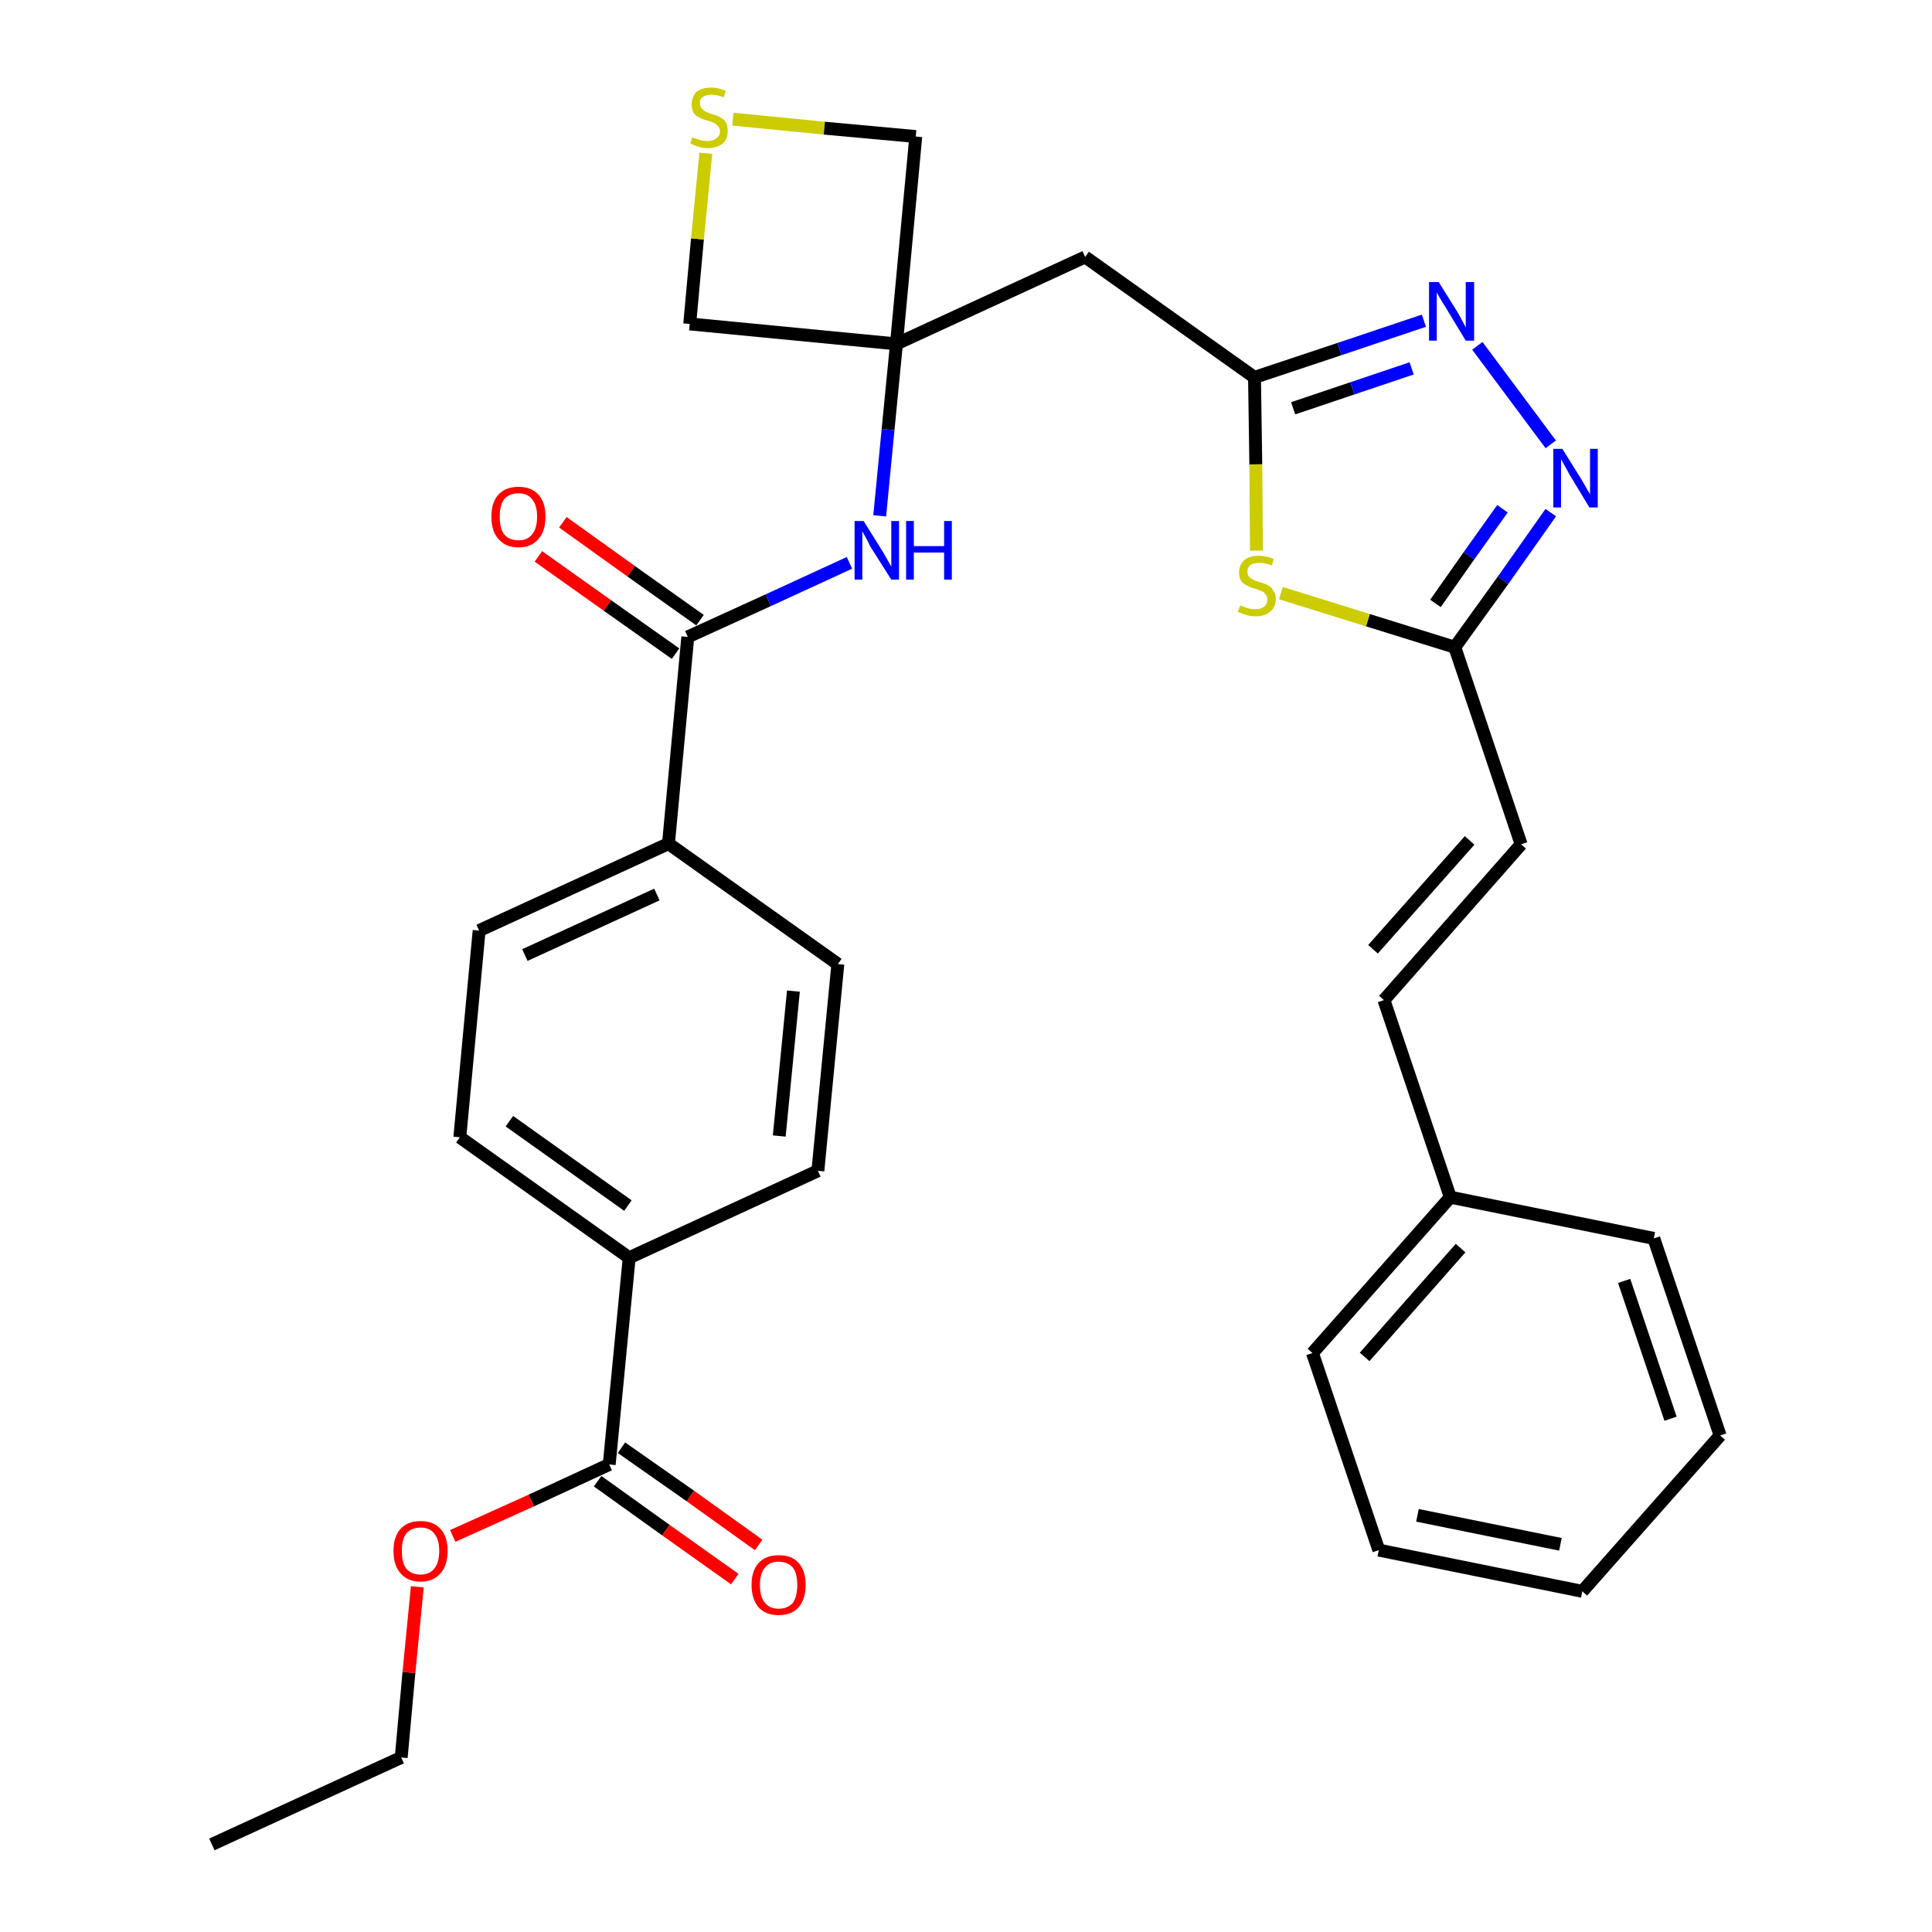 <?xml version='1.0' encoding='iso-8859-1'?>
<svg version='1.1' baseProfile='full'
              xmlns='http://www.w3.org/2000/svg'
                      xmlns:rdkit='http://www.rdkit.org/xml'
                      xmlns:xlink='http://www.w3.org/1999/xlink'
                  xml:space='preserve'
width='300px' height='300px' viewBox='0 0 300 300'>
<!-- END OF HEADER -->
<path class='bond-0 atom-0 atom-1' d='M 32.9,286.4 L 62.3,272.9' style='fill:none;fill-rule:evenodd;stroke:#000000;stroke-width:2.0px;stroke-linecap:butt;stroke-linejoin:miter;stroke-opacity:1' />
<path class='bond-1 atom-1 atom-2' d='M 62.3,272.9 L 63.5,259.7' style='fill:none;fill-rule:evenodd;stroke:#000000;stroke-width:2.0px;stroke-linecap:butt;stroke-linejoin:miter;stroke-opacity:1' />
<path class='bond-1 atom-1 atom-2' d='M 63.5,259.7 L 64.8,246.4' style='fill:none;fill-rule:evenodd;stroke:#FF0000;stroke-width:2.0px;stroke-linecap:butt;stroke-linejoin:miter;stroke-opacity:1' />
<path class='bond-2 atom-2 atom-3' d='M 70.3,238.5 L 82.5,233.0' style='fill:none;fill-rule:evenodd;stroke:#FF0000;stroke-width:2.0px;stroke-linecap:butt;stroke-linejoin:miter;stroke-opacity:1' />
<path class='bond-2 atom-2 atom-3' d='M 82.5,233.0 L 94.6,227.4' style='fill:none;fill-rule:evenodd;stroke:#000000;stroke-width:2.0px;stroke-linecap:butt;stroke-linejoin:miter;stroke-opacity:1' />
<path class='bond-3 atom-3 atom-4' d='M 92.8,230.0 L 103.4,237.6' style='fill:none;fill-rule:evenodd;stroke:#000000;stroke-width:2.0px;stroke-linecap:butt;stroke-linejoin:miter;stroke-opacity:1' />
<path class='bond-3 atom-3 atom-4' d='M 103.4,237.6 L 114.1,245.2' style='fill:none;fill-rule:evenodd;stroke:#FF0000;stroke-width:2.0px;stroke-linecap:butt;stroke-linejoin:miter;stroke-opacity:1' />
<path class='bond-3 atom-3 atom-4' d='M 96.5,224.8 L 107.2,232.3' style='fill:none;fill-rule:evenodd;stroke:#000000;stroke-width:2.0px;stroke-linecap:butt;stroke-linejoin:miter;stroke-opacity:1' />
<path class='bond-3 atom-3 atom-4' d='M 107.2,232.3 L 117.8,239.9' style='fill:none;fill-rule:evenodd;stroke:#FF0000;stroke-width:2.0px;stroke-linecap:butt;stroke-linejoin:miter;stroke-opacity:1' />
<path class='bond-4 atom-3 atom-5' d='M 94.6,227.4 L 97.7,195.3' style='fill:none;fill-rule:evenodd;stroke:#000000;stroke-width:2.0px;stroke-linecap:butt;stroke-linejoin:miter;stroke-opacity:1' />
<path class='bond-5 atom-5 atom-6' d='M 97.7,195.3 L 71.4,176.6' style='fill:none;fill-rule:evenodd;stroke:#000000;stroke-width:2.0px;stroke-linecap:butt;stroke-linejoin:miter;stroke-opacity:1' />
<path class='bond-5 atom-5 atom-6' d='M 97.5,187.2 L 79.1,174.1' style='fill:none;fill-rule:evenodd;stroke:#000000;stroke-width:2.0px;stroke-linecap:butt;stroke-linejoin:miter;stroke-opacity:1' />
<path class='bond-31 atom-31 atom-5' d='M 127.0,181.8 L 97.7,195.3' style='fill:none;fill-rule:evenodd;stroke:#000000;stroke-width:2.0px;stroke-linecap:butt;stroke-linejoin:miter;stroke-opacity:1' />
<path class='bond-6 atom-6 atom-7' d='M 71.4,176.6 L 74.4,144.5' style='fill:none;fill-rule:evenodd;stroke:#000000;stroke-width:2.0px;stroke-linecap:butt;stroke-linejoin:miter;stroke-opacity:1' />
<path class='bond-7 atom-7 atom-8' d='M 74.4,144.5 L 103.8,131.0' style='fill:none;fill-rule:evenodd;stroke:#000000;stroke-width:2.0px;stroke-linecap:butt;stroke-linejoin:miter;stroke-opacity:1' />
<path class='bond-7 atom-7 atom-8' d='M 81.5,148.3 L 102.0,138.9' style='fill:none;fill-rule:evenodd;stroke:#000000;stroke-width:2.0px;stroke-linecap:butt;stroke-linejoin:miter;stroke-opacity:1' />
<path class='bond-8 atom-8 atom-9' d='M 103.8,131.0 L 106.8,98.9' style='fill:none;fill-rule:evenodd;stroke:#000000;stroke-width:2.0px;stroke-linecap:butt;stroke-linejoin:miter;stroke-opacity:1' />
<path class='bond-29 atom-8 atom-30' d='M 103.8,131.0 L 130.1,149.7' style='fill:none;fill-rule:evenodd;stroke:#000000;stroke-width:2.0px;stroke-linecap:butt;stroke-linejoin:miter;stroke-opacity:1' />
<path class='bond-9 atom-9 atom-10' d='M 108.7,96.3 L 98.0,88.7' style='fill:none;fill-rule:evenodd;stroke:#000000;stroke-width:2.0px;stroke-linecap:butt;stroke-linejoin:miter;stroke-opacity:1' />
<path class='bond-9 atom-9 atom-10' d='M 98.0,88.7 L 87.4,81.1' style='fill:none;fill-rule:evenodd;stroke:#FF0000;stroke-width:2.0px;stroke-linecap:butt;stroke-linejoin:miter;stroke-opacity:1' />
<path class='bond-9 atom-9 atom-10' d='M 104.9,101.5 L 94.3,94.0' style='fill:none;fill-rule:evenodd;stroke:#000000;stroke-width:2.0px;stroke-linecap:butt;stroke-linejoin:miter;stroke-opacity:1' />
<path class='bond-9 atom-9 atom-10' d='M 94.3,94.0 L 83.6,86.4' style='fill:none;fill-rule:evenodd;stroke:#FF0000;stroke-width:2.0px;stroke-linecap:butt;stroke-linejoin:miter;stroke-opacity:1' />
<path class='bond-10 atom-9 atom-11' d='M 106.8,98.9 L 119.3,93.2' style='fill:none;fill-rule:evenodd;stroke:#000000;stroke-width:2.0px;stroke-linecap:butt;stroke-linejoin:miter;stroke-opacity:1' />
<path class='bond-10 atom-9 atom-11' d='M 119.3,93.2 L 131.9,87.4' style='fill:none;fill-rule:evenodd;stroke:#0000FF;stroke-width:2.0px;stroke-linecap:butt;stroke-linejoin:miter;stroke-opacity:1' />
<path class='bond-11 atom-11 atom-12' d='M 136.6,80.1 L 137.9,66.7' style='fill:none;fill-rule:evenodd;stroke:#0000FF;stroke-width:2.0px;stroke-linecap:butt;stroke-linejoin:miter;stroke-opacity:1' />
<path class='bond-11 atom-11 atom-12' d='M 137.9,66.7 L 139.2,53.4' style='fill:none;fill-rule:evenodd;stroke:#000000;stroke-width:2.0px;stroke-linecap:butt;stroke-linejoin:miter;stroke-opacity:1' />
<path class='bond-12 atom-12 atom-13' d='M 139.2,53.4 L 168.5,39.9' style='fill:none;fill-rule:evenodd;stroke:#000000;stroke-width:2.0px;stroke-linecap:butt;stroke-linejoin:miter;stroke-opacity:1' />
<path class='bond-26 atom-12 atom-27' d='M 139.2,53.4 L 107.1,50.3' style='fill:none;fill-rule:evenodd;stroke:#000000;stroke-width:2.0px;stroke-linecap:butt;stroke-linejoin:miter;stroke-opacity:1' />
<path class='bond-32 atom-29 atom-12' d='M 142.2,21.2 L 139.2,53.4' style='fill:none;fill-rule:evenodd;stroke:#000000;stroke-width:2.0px;stroke-linecap:butt;stroke-linejoin:miter;stroke-opacity:1' />
<path class='bond-13 atom-13 atom-14' d='M 168.5,39.9 L 194.8,58.6' style='fill:none;fill-rule:evenodd;stroke:#000000;stroke-width:2.0px;stroke-linecap:butt;stroke-linejoin:miter;stroke-opacity:1' />
<path class='bond-14 atom-14 atom-15' d='M 194.8,58.6 L 208.0,54.2' style='fill:none;fill-rule:evenodd;stroke:#000000;stroke-width:2.0px;stroke-linecap:butt;stroke-linejoin:miter;stroke-opacity:1' />
<path class='bond-14 atom-14 atom-15' d='M 208.0,54.2 L 221.1,49.8' style='fill:none;fill-rule:evenodd;stroke:#0000FF;stroke-width:2.0px;stroke-linecap:butt;stroke-linejoin:miter;stroke-opacity:1' />
<path class='bond-14 atom-14 atom-15' d='M 200.8,63.4 L 210.0,60.3' style='fill:none;fill-rule:evenodd;stroke:#000000;stroke-width:2.0px;stroke-linecap:butt;stroke-linejoin:miter;stroke-opacity:1' />
<path class='bond-14 atom-14 atom-15' d='M 210.0,60.3 L 219.2,57.2' style='fill:none;fill-rule:evenodd;stroke:#0000FF;stroke-width:2.0px;stroke-linecap:butt;stroke-linejoin:miter;stroke-opacity:1' />
<path class='bond-33 atom-26 atom-14' d='M 195.1,85.5 L 195.0,72.1' style='fill:none;fill-rule:evenodd;stroke:#CCCC00;stroke-width:2.0px;stroke-linecap:butt;stroke-linejoin:miter;stroke-opacity:1' />
<path class='bond-33 atom-26 atom-14' d='M 195.0,72.1 L 194.8,58.6' style='fill:none;fill-rule:evenodd;stroke:#000000;stroke-width:2.0px;stroke-linecap:butt;stroke-linejoin:miter;stroke-opacity:1' />
<path class='bond-15 atom-15 atom-16' d='M 229.4,53.7 L 240.8,69.0' style='fill:none;fill-rule:evenodd;stroke:#0000FF;stroke-width:2.0px;stroke-linecap:butt;stroke-linejoin:miter;stroke-opacity:1' />
<path class='bond-16 atom-16 atom-17' d='M 240.8,79.6 L 233.4,90.1' style='fill:none;fill-rule:evenodd;stroke:#0000FF;stroke-width:2.0px;stroke-linecap:butt;stroke-linejoin:miter;stroke-opacity:1' />
<path class='bond-16 atom-16 atom-17' d='M 233.4,90.1 L 225.9,100.5' style='fill:none;fill-rule:evenodd;stroke:#000000;stroke-width:2.0px;stroke-linecap:butt;stroke-linejoin:miter;stroke-opacity:1' />
<path class='bond-16 atom-16 atom-17' d='M 233.3,79.0 L 228.1,86.3' style='fill:none;fill-rule:evenodd;stroke:#0000FF;stroke-width:2.0px;stroke-linecap:butt;stroke-linejoin:miter;stroke-opacity:1' />
<path class='bond-16 atom-16 atom-17' d='M 228.1,86.3 L 222.9,93.7' style='fill:none;fill-rule:evenodd;stroke:#000000;stroke-width:2.0px;stroke-linecap:butt;stroke-linejoin:miter;stroke-opacity:1' />
<path class='bond-17 atom-17 atom-18' d='M 225.9,100.5 L 236.2,131.1' style='fill:none;fill-rule:evenodd;stroke:#000000;stroke-width:2.0px;stroke-linecap:butt;stroke-linejoin:miter;stroke-opacity:1' />
<path class='bond-25 atom-17 atom-26' d='M 225.9,100.5 L 212.4,96.3' style='fill:none;fill-rule:evenodd;stroke:#000000;stroke-width:2.0px;stroke-linecap:butt;stroke-linejoin:miter;stroke-opacity:1' />
<path class='bond-25 atom-17 atom-26' d='M 212.4,96.3 L 198.9,92.1' style='fill:none;fill-rule:evenodd;stroke:#CCCC00;stroke-width:2.0px;stroke-linecap:butt;stroke-linejoin:miter;stroke-opacity:1' />
<path class='bond-18 atom-18 atom-19' d='M 236.2,131.1 L 214.9,155.3' style='fill:none;fill-rule:evenodd;stroke:#000000;stroke-width:2.0px;stroke-linecap:butt;stroke-linejoin:miter;stroke-opacity:1' />
<path class='bond-18 atom-18 atom-19' d='M 228.2,130.5 L 213.2,147.4' style='fill:none;fill-rule:evenodd;stroke:#000000;stroke-width:2.0px;stroke-linecap:butt;stroke-linejoin:miter;stroke-opacity:1' />
<path class='bond-19 atom-19 atom-20' d='M 214.9,155.3 L 225.2,185.9' style='fill:none;fill-rule:evenodd;stroke:#000000;stroke-width:2.0px;stroke-linecap:butt;stroke-linejoin:miter;stroke-opacity:1' />
<path class='bond-20 atom-20 atom-21' d='M 225.2,185.9 L 203.8,210.1' style='fill:none;fill-rule:evenodd;stroke:#000000;stroke-width:2.0px;stroke-linecap:butt;stroke-linejoin:miter;stroke-opacity:1' />
<path class='bond-20 atom-20 atom-21' d='M 226.8,193.8 L 211.9,210.7' style='fill:none;fill-rule:evenodd;stroke:#000000;stroke-width:2.0px;stroke-linecap:butt;stroke-linejoin:miter;stroke-opacity:1' />
<path class='bond-34 atom-25 atom-20' d='M 256.8,192.3 L 225.2,185.9' style='fill:none;fill-rule:evenodd;stroke:#000000;stroke-width:2.0px;stroke-linecap:butt;stroke-linejoin:miter;stroke-opacity:1' />
<path class='bond-21 atom-21 atom-22' d='M 203.8,210.1 L 214.1,240.7' style='fill:none;fill-rule:evenodd;stroke:#000000;stroke-width:2.0px;stroke-linecap:butt;stroke-linejoin:miter;stroke-opacity:1' />
<path class='bond-22 atom-22 atom-23' d='M 214.1,240.7 L 245.7,247.1' style='fill:none;fill-rule:evenodd;stroke:#000000;stroke-width:2.0px;stroke-linecap:butt;stroke-linejoin:miter;stroke-opacity:1' />
<path class='bond-22 atom-22 atom-23' d='M 220.1,235.3 L 242.3,239.8' style='fill:none;fill-rule:evenodd;stroke:#000000;stroke-width:2.0px;stroke-linecap:butt;stroke-linejoin:miter;stroke-opacity:1' />
<path class='bond-23 atom-23 atom-24' d='M 245.7,247.1 L 267.1,222.9' style='fill:none;fill-rule:evenodd;stroke:#000000;stroke-width:2.0px;stroke-linecap:butt;stroke-linejoin:miter;stroke-opacity:1' />
<path class='bond-24 atom-24 atom-25' d='M 267.1,222.9 L 256.8,192.3' style='fill:none;fill-rule:evenodd;stroke:#000000;stroke-width:2.0px;stroke-linecap:butt;stroke-linejoin:miter;stroke-opacity:1' />
<path class='bond-24 atom-24 atom-25' d='M 259.4,220.3 L 252.2,198.9' style='fill:none;fill-rule:evenodd;stroke:#000000;stroke-width:2.0px;stroke-linecap:butt;stroke-linejoin:miter;stroke-opacity:1' />
<path class='bond-27 atom-27 atom-28' d='M 107.1,50.3 L 108.3,37.1' style='fill:none;fill-rule:evenodd;stroke:#000000;stroke-width:2.0px;stroke-linecap:butt;stroke-linejoin:miter;stroke-opacity:1' />
<path class='bond-27 atom-27 atom-28' d='M 108.3,37.1 L 109.6,23.8' style='fill:none;fill-rule:evenodd;stroke:#CCCC00;stroke-width:2.0px;stroke-linecap:butt;stroke-linejoin:miter;stroke-opacity:1' />
<path class='bond-28 atom-28 atom-29' d='M 113.8,18.5 L 128.0,19.9' style='fill:none;fill-rule:evenodd;stroke:#CCCC00;stroke-width:2.0px;stroke-linecap:butt;stroke-linejoin:miter;stroke-opacity:1' />
<path class='bond-28 atom-28 atom-29' d='M 128.0,19.9 L 142.2,21.2' style='fill:none;fill-rule:evenodd;stroke:#000000;stroke-width:2.0px;stroke-linecap:butt;stroke-linejoin:miter;stroke-opacity:1' />
<path class='bond-30 atom-30 atom-31' d='M 130.1,149.7 L 127.0,181.8' style='fill:none;fill-rule:evenodd;stroke:#000000;stroke-width:2.0px;stroke-linecap:butt;stroke-linejoin:miter;stroke-opacity:1' />
<path class='bond-30 atom-30 atom-31' d='M 123.2,153.9 L 121.0,176.4' style='fill:none;fill-rule:evenodd;stroke:#000000;stroke-width:2.0px;stroke-linecap:butt;stroke-linejoin:miter;stroke-opacity:1' />
<path  class='atom-2' d='M 61.1 240.8
Q 61.1 238.6, 62.2 237.4
Q 63.3 236.2, 65.3 236.2
Q 67.3 236.2, 68.4 237.4
Q 69.5 238.6, 69.5 240.8
Q 69.5 243.1, 68.4 244.3
Q 67.3 245.6, 65.3 245.6
Q 63.3 245.6, 62.2 244.3
Q 61.1 243.1, 61.1 240.8
M 65.3 244.5
Q 66.7 244.5, 67.4 243.6
Q 68.2 242.7, 68.2 240.8
Q 68.2 239.0, 67.4 238.1
Q 66.7 237.2, 65.3 237.2
Q 63.9 237.2, 63.1 238.1
Q 62.4 239.0, 62.4 240.8
Q 62.4 242.7, 63.1 243.6
Q 63.9 244.5, 65.3 244.5
' fill='#FF0000'/>
<path  class='atom-4' d='M 116.7 246.1
Q 116.7 243.9, 117.8 242.7
Q 118.9 241.5, 120.9 241.5
Q 123.0 241.5, 124.0 242.7
Q 125.1 243.9, 125.1 246.1
Q 125.1 248.3, 124.0 249.6
Q 122.9 250.8, 120.9 250.8
Q 118.9 250.8, 117.8 249.6
Q 116.7 248.3, 116.7 246.1
M 120.9 249.8
Q 122.3 249.8, 123.1 248.9
Q 123.8 247.9, 123.8 246.1
Q 123.8 244.3, 123.1 243.4
Q 122.3 242.5, 120.9 242.5
Q 119.5 242.5, 118.8 243.4
Q 118.0 244.3, 118.0 246.1
Q 118.0 248.0, 118.8 248.9
Q 119.5 249.8, 120.9 249.8
' fill='#FF0000'/>
<path  class='atom-10' d='M 76.3 80.2
Q 76.3 78.0, 77.4 76.8
Q 78.5 75.6, 80.5 75.6
Q 82.5 75.6, 83.6 76.8
Q 84.7 78.0, 84.7 80.2
Q 84.7 82.5, 83.6 83.7
Q 82.5 85.0, 80.5 85.0
Q 78.5 85.0, 77.4 83.7
Q 76.3 82.5, 76.3 80.2
M 80.5 83.9
Q 81.9 83.9, 82.6 83.0
Q 83.4 82.1, 83.4 80.2
Q 83.4 78.4, 82.6 77.5
Q 81.9 76.6, 80.5 76.6
Q 79.1 76.6, 78.3 77.5
Q 77.6 78.4, 77.6 80.2
Q 77.6 82.1, 78.3 83.0
Q 79.1 83.9, 80.5 83.9
' fill='#FF0000'/>
<path  class='atom-11' d='M 134.1 80.9
L 137.1 85.7
Q 137.4 86.2, 137.9 87.1
Q 138.4 88.0, 138.4 88.0
L 138.4 80.9
L 139.6 80.9
L 139.6 90.0
L 138.4 90.0
L 135.1 84.8
Q 134.8 84.1, 134.4 83.4
Q 134.0 82.7, 133.9 82.5
L 133.9 90.0
L 132.7 90.0
L 132.7 80.9
L 134.1 80.9
' fill='#0000FF'/>
<path  class='atom-11' d='M 140.7 80.9
L 141.9 80.9
L 141.9 84.8
L 146.6 84.8
L 146.6 80.9
L 147.8 80.9
L 147.8 90.0
L 146.6 90.0
L 146.6 85.8
L 141.9 85.8
L 141.9 90.0
L 140.7 90.0
L 140.7 80.9
' fill='#0000FF'/>
<path  class='atom-15' d='M 223.4 43.8
L 226.4 48.6
Q 226.7 49.1, 227.1 49.9
Q 227.6 50.8, 227.6 50.9
L 227.6 43.8
L 228.9 43.8
L 228.9 52.9
L 227.6 52.9
L 224.4 47.6
Q 224.0 47.0, 223.6 46.3
Q 223.2 45.6, 223.1 45.4
L 223.1 52.9
L 221.9 52.9
L 221.9 43.8
L 223.4 43.8
' fill='#0000FF'/>
<path  class='atom-16' d='M 242.6 69.7
L 245.6 74.5
Q 245.9 75.0, 246.4 75.9
Q 246.9 76.7, 246.9 76.8
L 246.9 69.7
L 248.1 69.7
L 248.1 78.8
L 246.8 78.8
L 243.6 73.5
Q 243.3 72.9, 242.9 72.2
Q 242.5 71.5, 242.4 71.3
L 242.4 78.8
L 241.2 78.8
L 241.2 69.7
L 242.6 69.7
' fill='#0000FF'/>
<path  class='atom-26' d='M 192.6 94.0
Q 192.7 94.1, 193.1 94.2
Q 193.5 94.4, 194.0 94.5
Q 194.5 94.6, 194.9 94.6
Q 195.8 94.6, 196.3 94.2
Q 196.8 93.8, 196.8 93.1
Q 196.8 92.6, 196.5 92.3
Q 196.3 91.9, 195.9 91.8
Q 195.5 91.6, 194.9 91.4
Q 194.1 91.2, 193.6 90.9
Q 193.1 90.7, 192.7 90.2
Q 192.4 89.7, 192.4 88.9
Q 192.4 87.7, 193.2 87.0
Q 194.0 86.3, 195.5 86.3
Q 196.6 86.3, 197.8 86.8
L 197.5 87.8
Q 196.4 87.4, 195.6 87.4
Q 194.7 87.4, 194.2 87.7
Q 193.7 88.1, 193.7 88.7
Q 193.7 89.2, 193.9 89.5
Q 194.2 89.8, 194.6 90.0
Q 194.9 90.2, 195.6 90.4
Q 196.4 90.6, 196.9 90.9
Q 197.4 91.1, 197.7 91.7
Q 198.1 92.2, 198.1 93.1
Q 198.1 94.3, 197.2 95.0
Q 196.4 95.7, 195.0 95.7
Q 194.2 95.7, 193.5 95.5
Q 192.9 95.3, 192.2 95.0
L 192.6 94.0
' fill='#CCCC00'/>
<path  class='atom-28' d='M 107.5 21.3
Q 107.6 21.4, 108.0 21.5
Q 108.5 21.7, 108.9 21.8
Q 109.4 21.9, 109.9 21.9
Q 110.7 21.9, 111.2 21.5
Q 111.8 21.1, 111.8 20.4
Q 111.8 19.9, 111.5 19.6
Q 111.2 19.3, 110.9 19.1
Q 110.5 18.9, 109.8 18.7
Q 109.0 18.5, 108.5 18.2
Q 108.0 18.0, 107.7 17.5
Q 107.4 17.0, 107.4 16.2
Q 107.4 15.1, 108.1 14.3
Q 108.9 13.6, 110.5 13.6
Q 111.5 13.6, 112.7 14.1
L 112.4 15.1
Q 111.3 14.7, 110.5 14.7
Q 109.6 14.7, 109.1 15.1
Q 108.6 15.4, 108.7 16.0
Q 108.7 16.5, 108.9 16.8
Q 109.2 17.1, 109.5 17.3
Q 109.9 17.5, 110.5 17.7
Q 111.3 17.9, 111.8 18.2
Q 112.3 18.4, 112.7 19.0
Q 113.0 19.5, 113.0 20.4
Q 113.0 21.6, 112.2 22.3
Q 111.3 23.0, 109.9 23.0
Q 109.1 23.0, 108.5 22.8
Q 107.9 22.6, 107.2 22.3
L 107.5 21.3
' fill='#CCCC00'/>
</svg>
